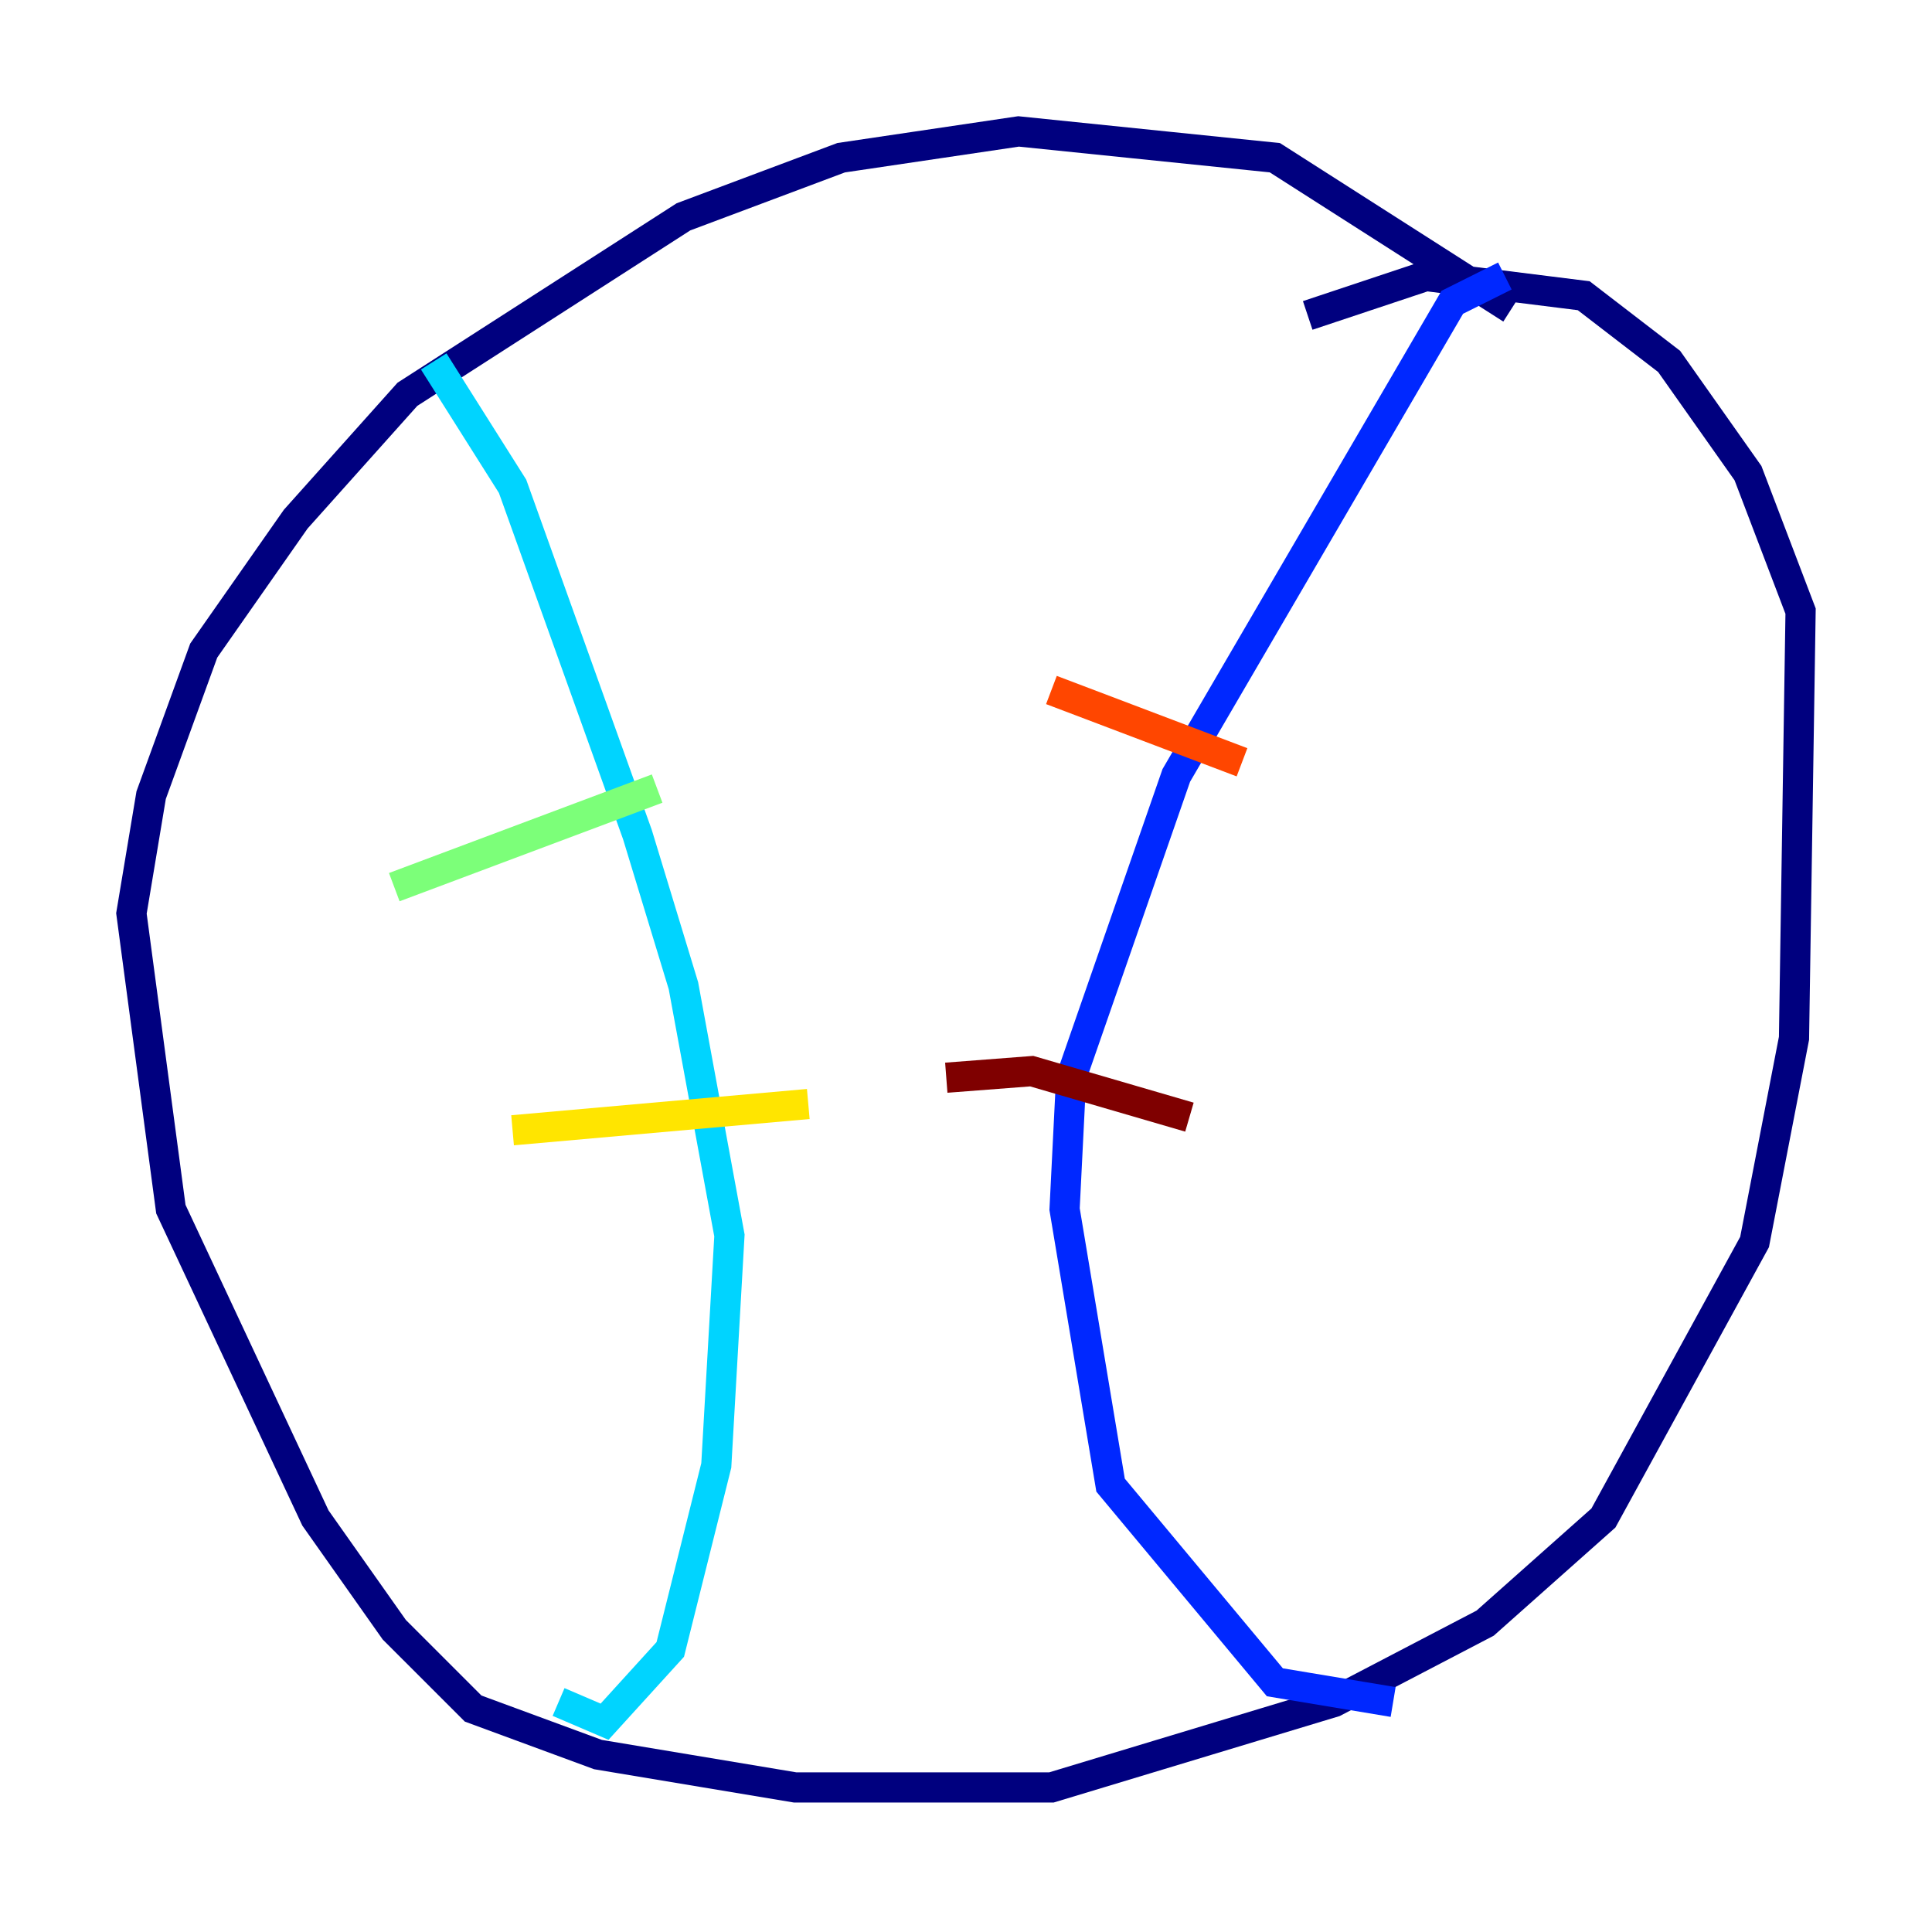 <?xml version="1.0" encoding="utf-8" ?>
<svg baseProfile="tiny" height="128" version="1.2" viewBox="0,0,128,128" width="128" xmlns="http://www.w3.org/2000/svg" xmlns:ev="http://www.w3.org/2001/xml-events" xmlns:xlink="http://www.w3.org/1999/xlink"><defs /><polyline fill="none" points="100.136,20.463 84.463,10.449 67.483,8.707 55.728,10.449 45.279,14.367 26.993,26.122 19.592,34.395 13.497,43.102 10.014,52.68 8.707,60.517 11.32,80.109 20.898,100.571 26.122,107.973 31.347,113.197 39.619,116.245 52.68,118.422 69.66,118.422 88.381,112.762 98.395,107.537 106.231,100.571 116.245,82.286 118.857,68.789 119.293,40.49 115.809,31.347 110.585,23.946 104.925,19.592 94.476,18.286 86.639,20.898" stroke="#00007f" stroke-width="2" /><polyline fill="none" points="99.701,18.286 96.218,20.027 77.932,51.374 70.966,71.401 70.531,80.109 73.578,98.395 84.463,111.456 92.299,112.762" stroke="#0028ff" stroke-width="2" /><polyline fill="none" points="28.735,23.946 33.959,32.218 42.231,55.292 45.279,65.306 48.327,81.85 47.456,97.088 44.408,109.279 40.054,114.068 37.007,112.762" stroke="#00d4ff" stroke-width="2" /><polyline fill="none" points="26.122,58.776 43.537,52.245" stroke="#7cff79" stroke-width="2" /><polyline fill="none" points="33.959,74.884 53.551,73.143" stroke="#ffe500" stroke-width="2" /><polyline fill="none" points="69.66,45.714 82.286,50.503" stroke="#ff4600" stroke-width="2" /><polyline fill="none" points="62.694,71.401 68.354,70.966 78.803,74.014" stroke="#7f0000" stroke-width="2" /></svg>